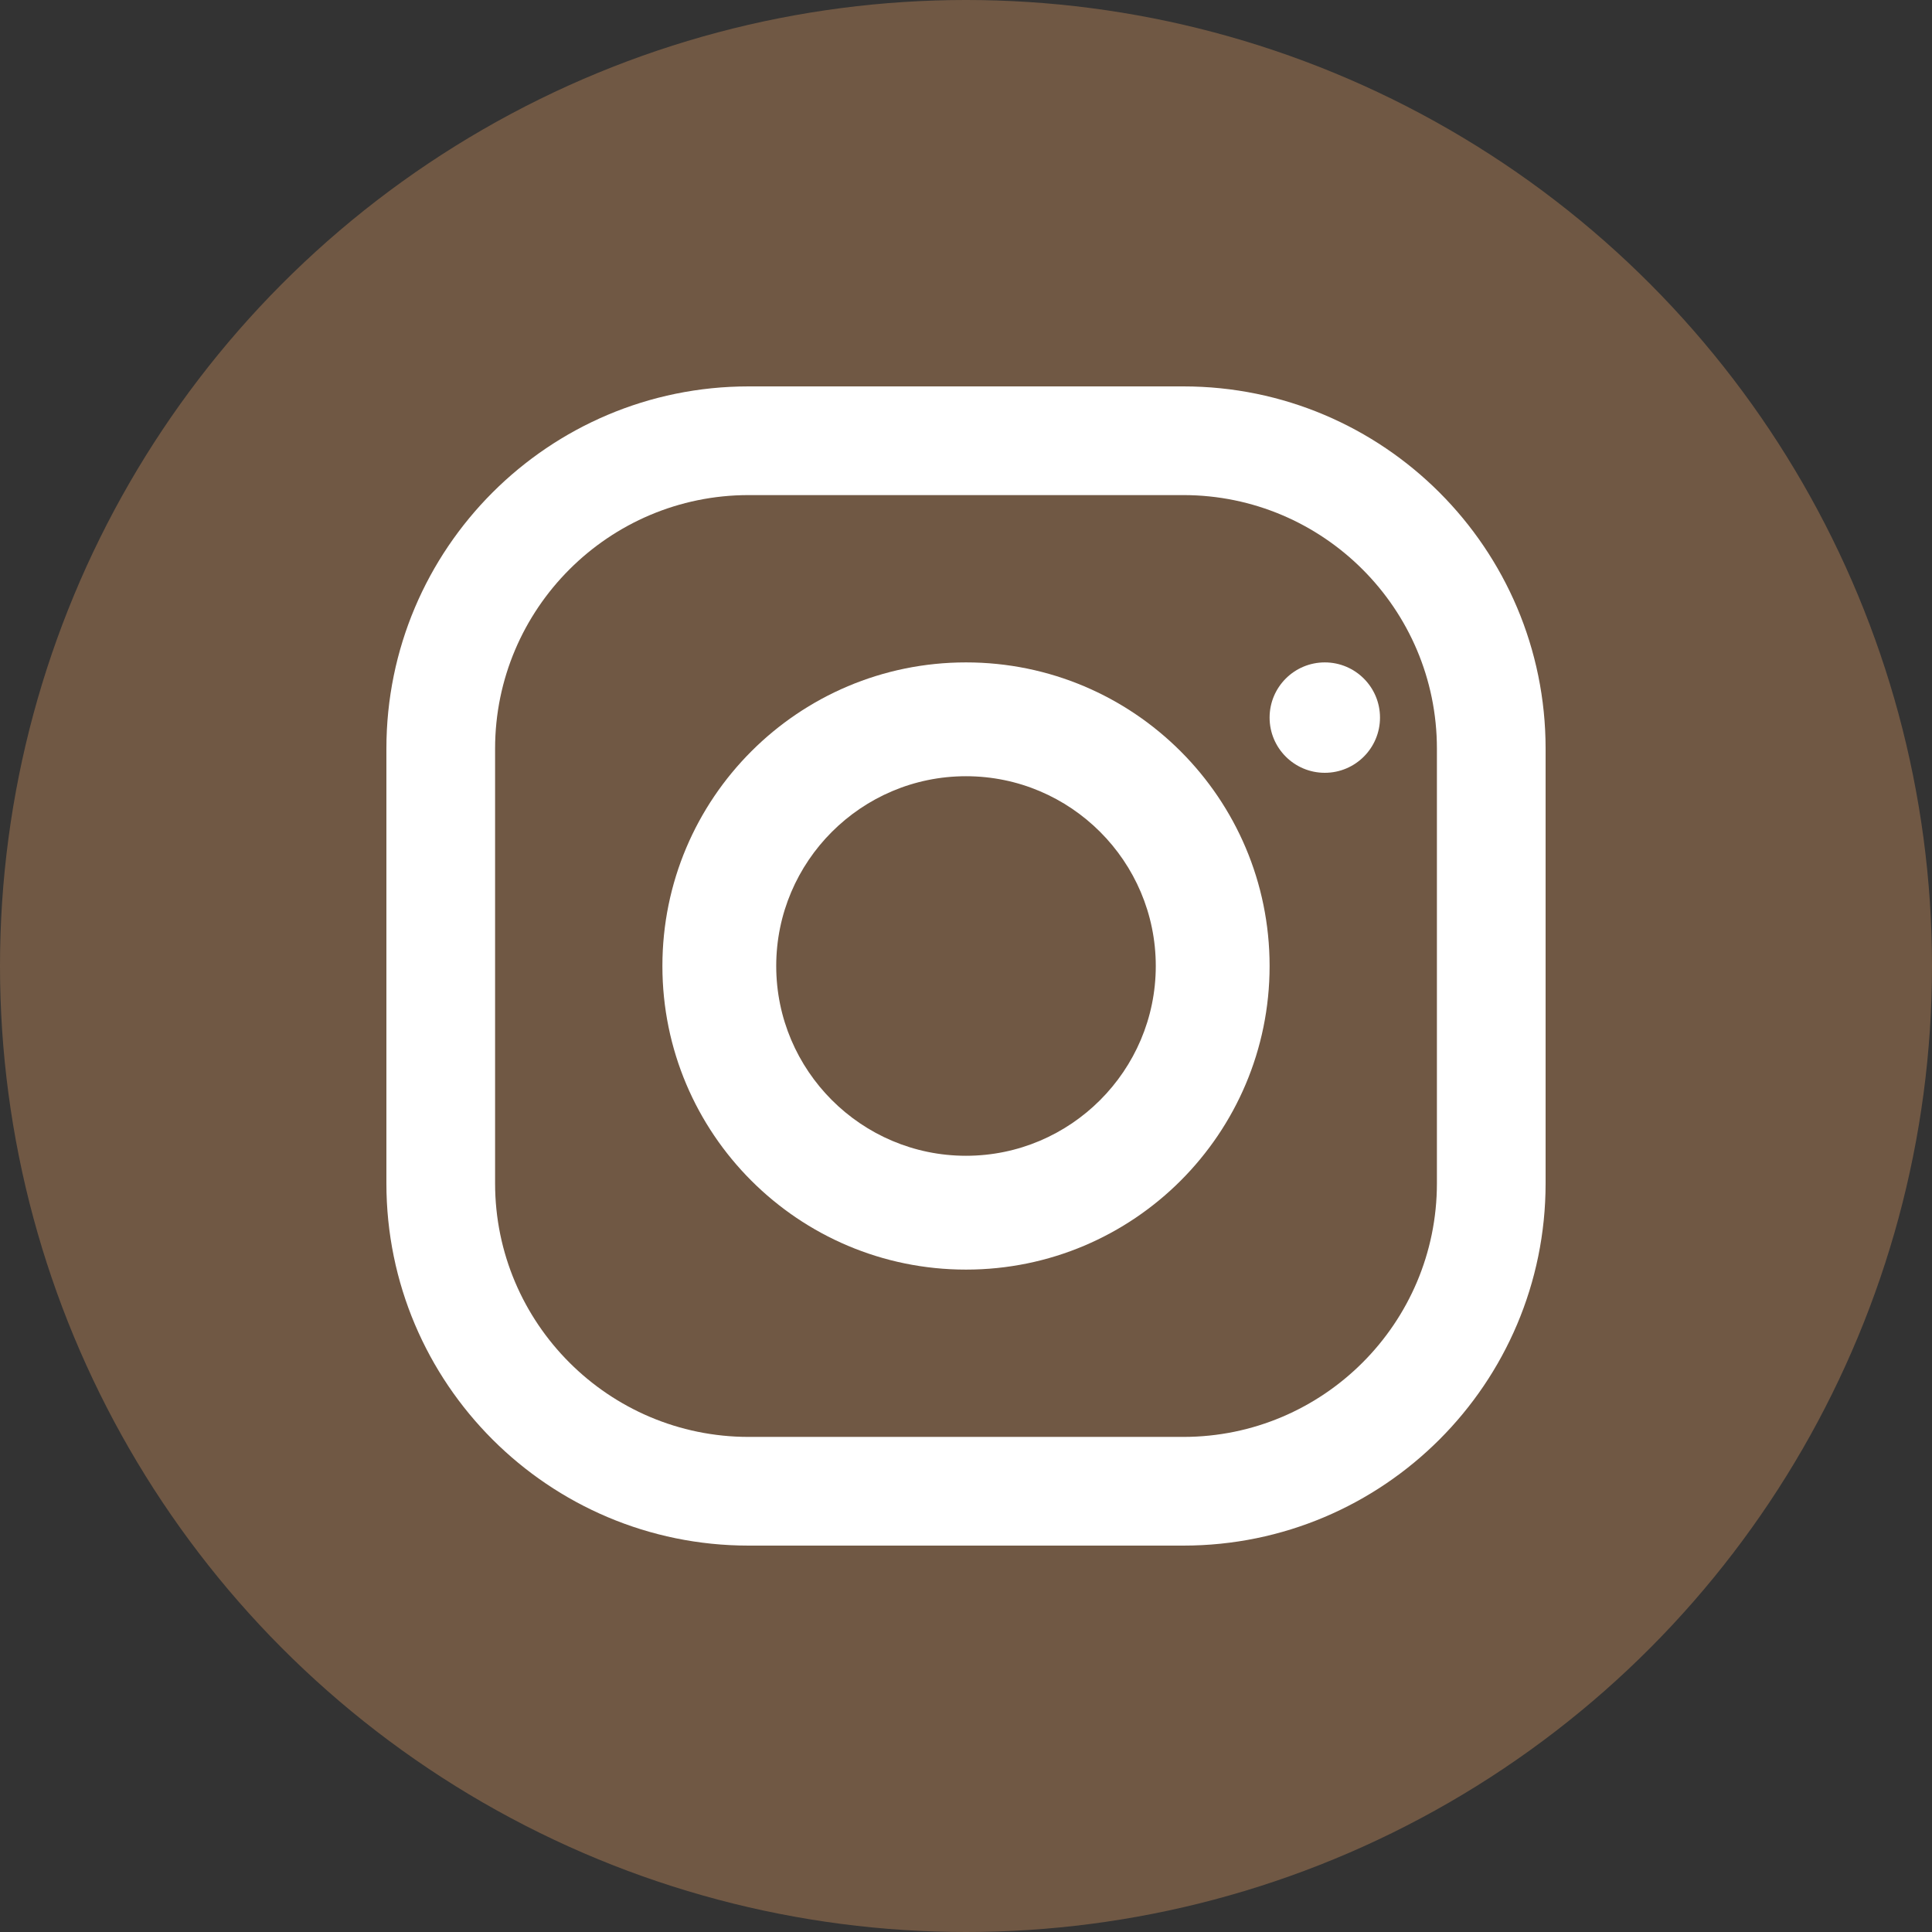 <?xml version="1.0" encoding="UTF-8"?>
<svg width="35px" height="35px" viewBox="0 0 35 35" version="1.1" xmlns="http://www.w3.org/2000/svg" xmlns:xlink="http://www.w3.org/1999/xlink">
    <rect x="0" y="0" width="35" height="35" fill="#333333" stroke="none"/>
    <title>ICON_IG_HOVER</title>
    <g id="ICON_IG_HOVER" stroke="none" stroke-width="1" fill="none" fill-rule="evenodd">
        <g id="instagram">
            <circle id="Red-01" fill="#705844" cx="17.5" cy="17.5" r="17.5"></circle>
            <path d="M21.438,7 L13.562,7 C9.939,7 7,9.939 7,13.562 L7,21.438 C7,25.061 9.939,28 13.562,28 L21.438,28 C25.061,28 28,25.061 28,21.438 L28,13.562 C28,9.939 25.061,7 21.438,7 Z M26.031,21.438 C26.031,23.971 23.971,26.031 21.438,26.031 L13.562,26.031 C11.029,26.031 8.969,23.971 8.969,21.438 L8.969,13.562 C8.969,11.029 11.029,8.969 13.562,8.969 L21.438,8.969 C23.971,8.969 26.031,11.029 26.031,13.562 L26.031,21.438 Z" id="Shape" fill="#FFFFFF" fill-rule="nonzero"></path>
            <path d="M17.5,12 C14.463,12 12,14.463 12,17.5 C12,20.537 14.463,23 17.5,23 C20.537,23 23,20.537 23,17.5 C23,14.463 20.537,12 17.5,12 Z M17.5,20.938 C15.605,20.938 14.062,19.395 14.062,17.5 C14.062,15.604 15.605,14.062 17.5,14.062 C19.395,14.062 20.938,15.604 20.938,17.5 C20.938,19.395 19.395,20.938 17.5,20.938 Z" id="Shape" fill="#FFFFFF" fill-rule="nonzero"></path>
            <circle id="Oval" fill="#FFFFFF" fill-rule="nonzero" cx="24" cy="13" r="1"></circle>
        </g>
    </g>
</svg>